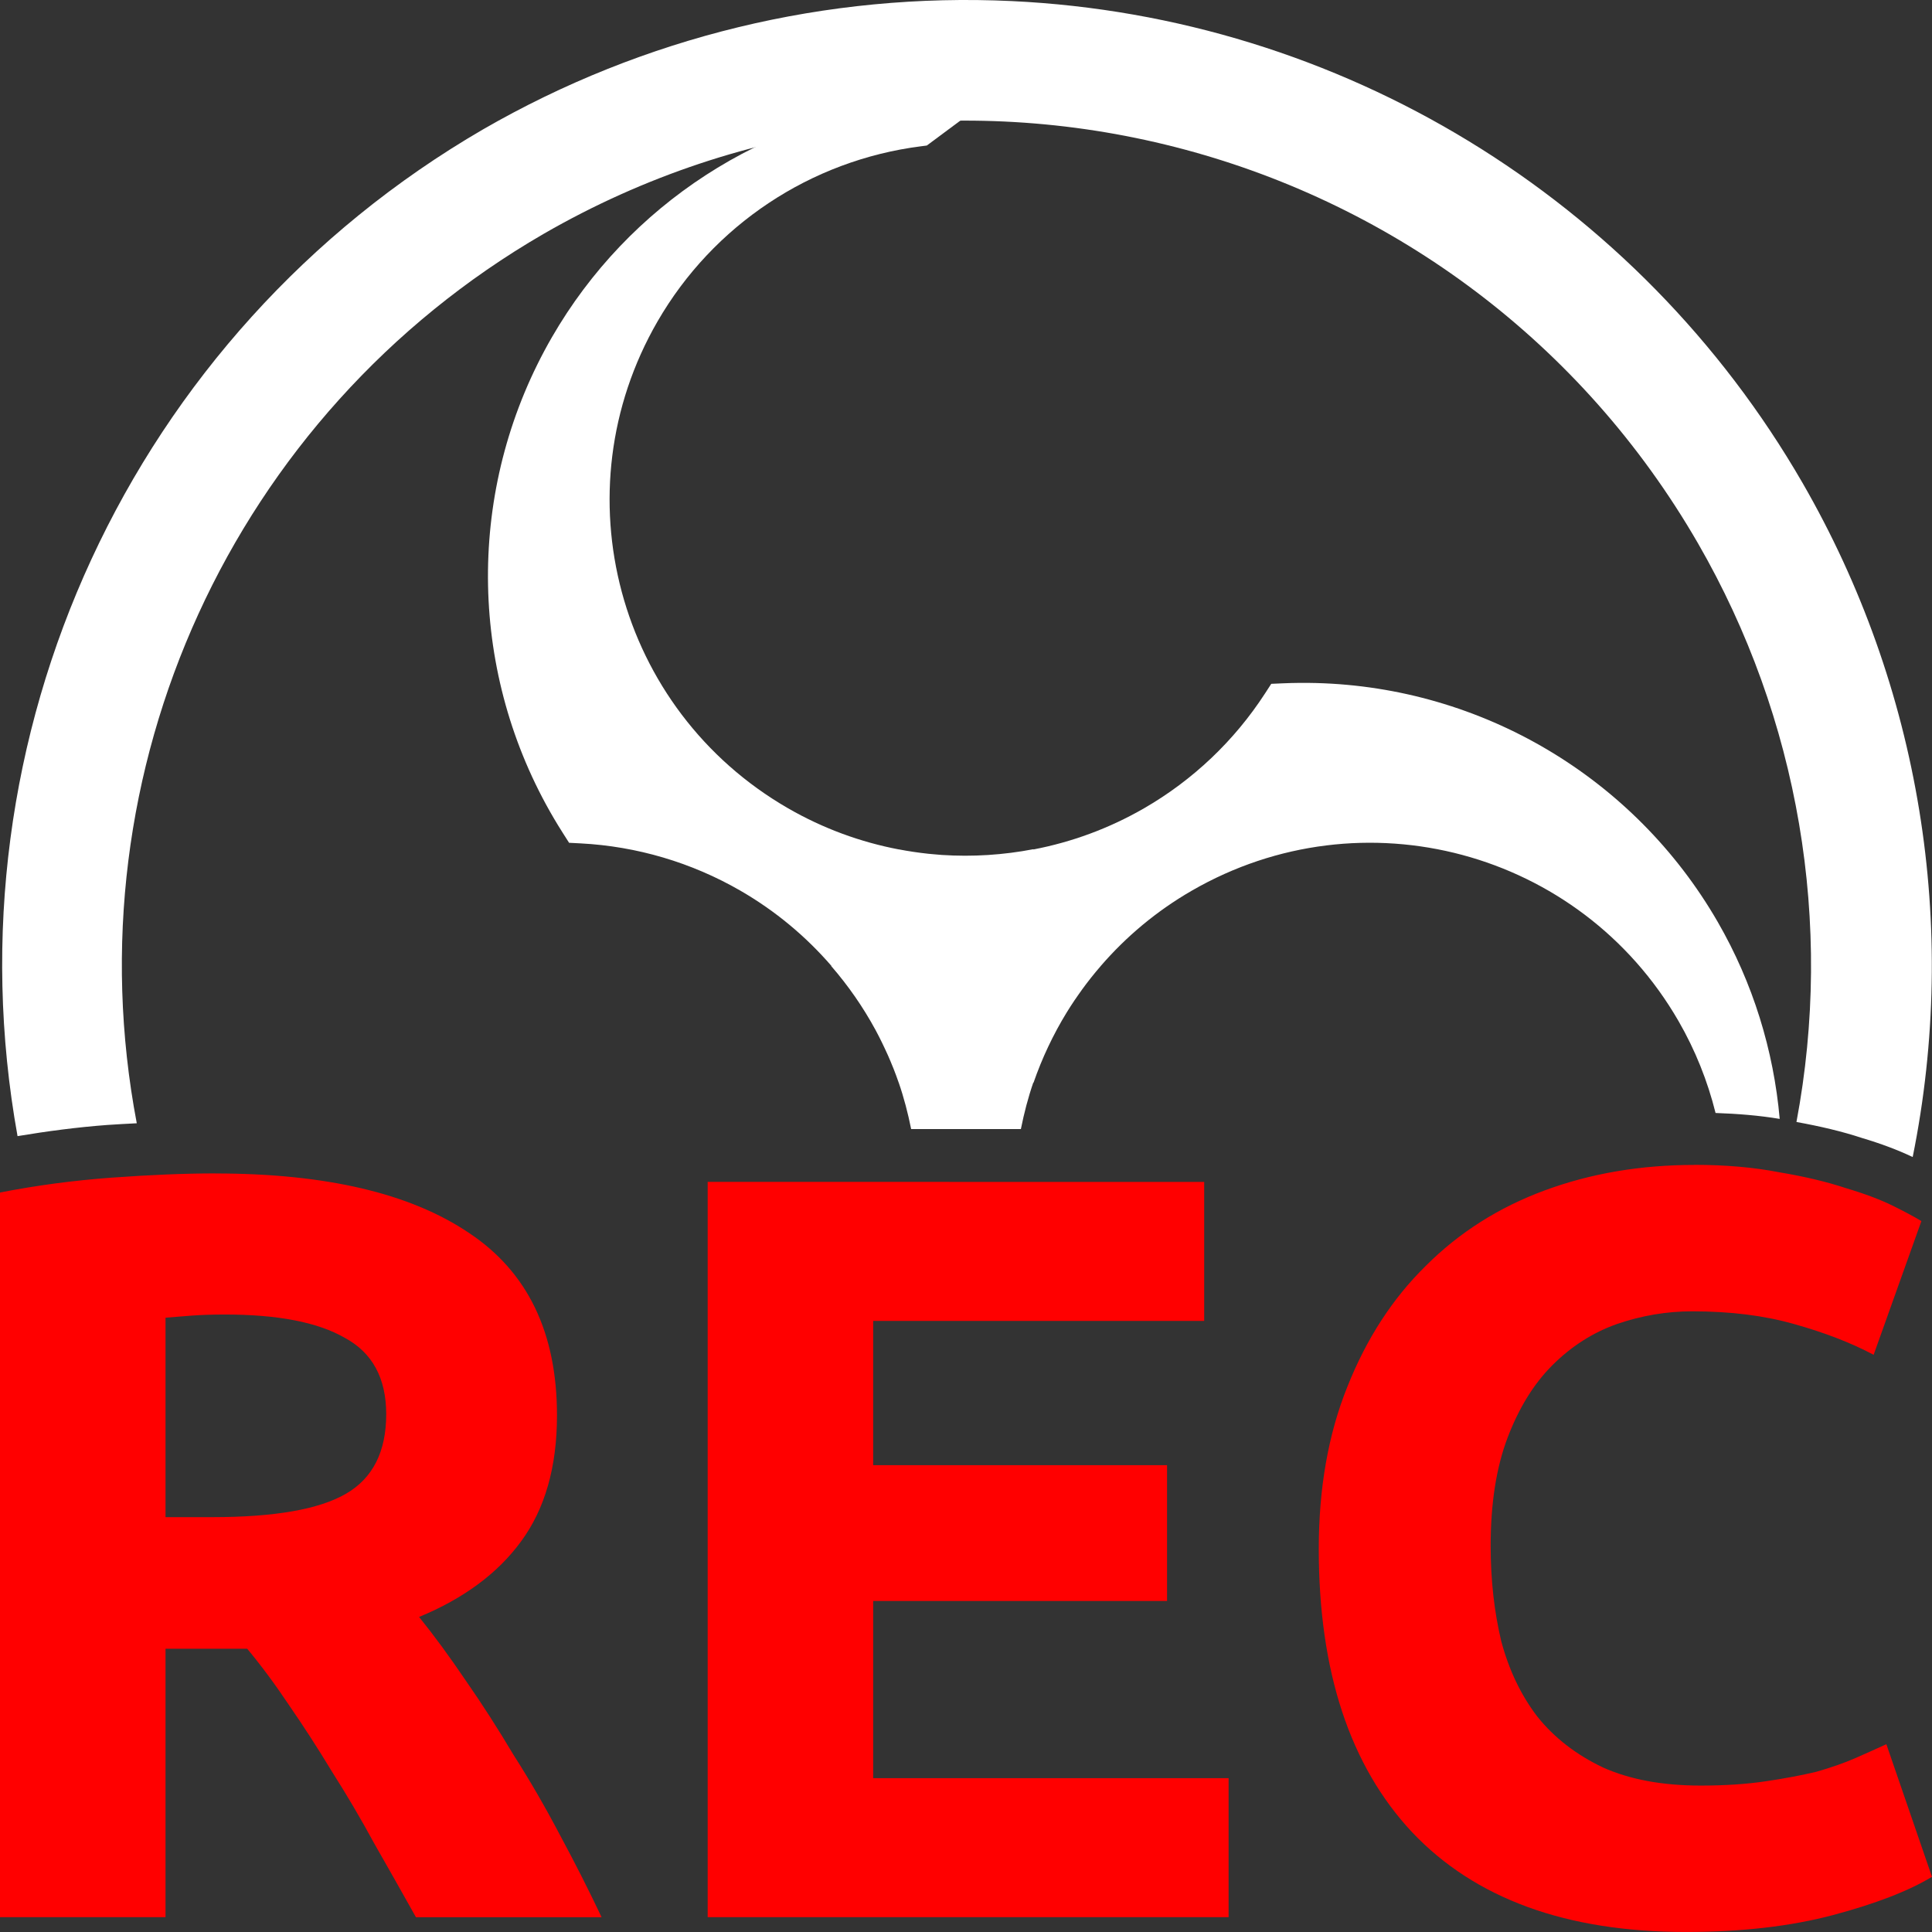 <?xml version="1.0" encoding="UTF-8" standalone="no"?>
<svg
   sodipodi:docname="obs-tray-active.svg"
   id="svg8"
   version="1.1"
   viewBox="0 0 67.733 67.733"
   height="256"
   width="256"
   inkscape:version="1.4 (e7c3feb100, 2024-10-09)"
   xmlns:inkscape="http://www.inkscape.org/namespaces/inkscape"
   xmlns:sodipodi="http://sodipodi.sourceforge.net/DTD/sodipodi-0.dtd"
   xmlns="http://www.w3.org/2000/svg"
   xmlns:svg="http://www.w3.org/2000/svg">
  <rect x="0" y="0" width="67.733" height="67.733" fill="#333333" stroke="none"/>
  <defs
     id="defs2" />
  <sodipodi:namedview
     inkscape:window-maximized="1"
     inkscape:window-y="0"
     inkscape:window-x="0"
     inkscape:window-height="1011"
     inkscape:window-width="1920"
     units="px"
     showgrid="false"
     inkscape:document-rotation="0"
     inkscape:current-layer="layer6"
     inkscape:document-units="px"
     inkscape:cy="87.883271"
     inkscape:cx="85.357889"
     inkscape:zoom="0.9899495"
     inkscape:pageshadow="2"
     inkscape:pageopacity="0"
     borderopacity="1.0"
     bordercolor="#666666"
     pagecolor="#808080"
     id="base"
     inkscape:showpageshadow="2"
     inkscape:pagecheckerboard="0"
     inkscape:deskcolor="#d1d1d1" />
  <g
     inkscape:groupmode="layer"
     id="layer6"
     inkscape:label="Icon"
     style="display:inline">
    <g
       id="g7">
      <g
         id="g6">
        <path
           id="path2"
           style="fill:#ffffff;paint-order:stroke fill markers"
           d="m 32.493,1.738 v 1.754 l -0.363,0.038 c -5.341,0.556 -10.094,3.639 -12.779,8.29 -2.928,5.072 -2.982,11.279 -0.212,16.377 0.185,0.34 0.382,0.675 0.592,1.004 l 0.22,0.346 0.407,0.021 c 1.969,0.103 3.888,0.67 5.596,1.656 1.242,0.717 2.31,1.617 3.196,2.642 h -0.011 c 0.595,0.686 1.117,1.436 1.553,2.239 0.08,0.147 0.156,0.298 0.23,0.449 0.033,0.067 0.064,0.134 0.096,0.202 0.037,0.079 0.074,0.158 0.11,0.238 0.062,0.141 0.122,0.282 0.178,0.424 0.004,0.009 0.008,0.019 0.012,0.028 l 0.004,0.009 c 0.065,0.166 0.127,0.333 0.185,0.501 l 5.17e-4,-0.001 c 0.183,0.527 0.324,1.073 0.436,1.629 h 3.847 c 0.112,-0.558 0.253,-1.105 0.436,-1.633 l 0.006,0.01 c 0.297,-0.858 0.686,-1.685 1.163,-2.464 0.087,-0.142 0.178,-0.282 0.271,-0.421 0.044,-0.066 0.09,-0.131 0.136,-0.196 0.047,-0.068 0.094,-0.135 0.143,-0.202 0.092,-0.126 0.186,-0.25 0.283,-0.373 0.007,-0.009 0.014,-0.018 0.021,-0.027 0.111,-0.14 0.225,-0.277 0.342,-0.412 h -0.001 c 0.886,-1.026 1.953,-1.926 3.193,-2.641 5.982,-3.454 13.608,-1.411 17.062,4.571 0.589,1.02 1.021,2.106 1.299,3.223 0.783,0.028 1.539,0.088 2.249,0.208 -0.212,-2.402 -0.935,-4.762 -2.174,-6.908 -2.928,-5.072 -8.277,-8.222 -14.077,-8.373 -0.387,-0.01 -0.775,-0.007 -1.165,0.01 l -0.409,0.018 -0.222,0.342 c -1.074,1.654 -2.524,3.032 -4.232,4.018 -1.242,0.717 -2.555,1.192 -3.887,1.447 l 0.006,-0.01 c -1.053,0.203 -2.134,0.273 -3.214,0.202 -0.087,-0.006 -0.174,-0.014 -0.26,-0.022 -0.073,-0.006 -0.146,-0.012 -0.22,-0.02 -0.346,-0.038 -0.69,-0.088 -1.031,-0.154 l 0.001,0.002 C 30.174,29.524 28.862,29.049 27.623,28.334 21.641,24.88 19.597,17.254 23.05,11.272 25.001,7.894 28.416,5.623 32.285,5.129 l 0.208,-0.027 2.263,-1.682 0.256,-0.19 -0.449,0.047 z"
           sodipodi:nodetypes="cccssccccccsccccccccccccscccccccccccssccccccccccccccccccc" />
        <path
           id="path830"
           style="display:inline;fill:#ffffff;stroke-width:4.345;paint-order:stroke fill markers"
           d="M 35.478,0.038 C 28.993,-0.271 22.556,1.291 16.933,4.537 4.609,11.696 -1.914,25.804 0.615,39.831 1.649,39.659 2.696,39.519 3.769,39.439 h 0.002 c 0.359,-0.026 0.683,-0.04 1.024,-0.059 C 2.444,27.016 8.16,14.514 19.05,8.204 33.223,0.021 51.347,4.877 59.53,19.05 c 3.536,6.132 4.761,13.328 3.451,20.285 0.833,0.151 1.605,0.332 2.3,0.562 0.661,0.197 1.244,0.415 1.775,0.667 C 68.69,32.479 67.317,24.077 63.196,16.933 57.433,6.952 46.99,0.587 35.478,0.038 Z"
           sodipodi:nodetypes="scccccccccccs" />
      </g>
      <path
         id="path847"
         style="font-style:normal;font-variant:normal;font-weight:bold;font-stretch:normal;font-size:10.583px;line-height:1.25;font-family:ubuntu;-inkscape-font-specification:'ubuntu Bold';white-space:pre;display:inline;fill:#ff0000;fill-opacity:1;stroke:none;stroke-width:3.515"
         d="m 59.402,40.841 c -1.885,-2e-6 -3.633,0.297 -5.245,0.892 -1.612,0.595 -3,1.476 -4.166,2.641 -1.165,1.141 -2.083,2.554 -2.753,4.24 -0.67,1.661 -1.004,3.559 -1.004,5.691 0,4.29 1.091,7.6 3.273,9.931 2.207,2.331 5.406,3.496 9.596,3.496 1.959,0 3.682,-0.199 5.17,-0.595 1.488,-0.397 2.641,-0.843 3.459,-1.339 l -1.599,-4.649 c -0.322,0.149 -0.682,0.31 -1.078,0.484 -0.397,0.174 -0.855,0.334 -1.376,0.483 -0.521,0.124 -1.116,0.236 -1.785,0.335 -0.67,0.099 -1.426,0.149 -2.269,0.149 -1.339,0 -2.48,-0.211 -3.422,-0.633 -0.942,-0.446 -1.711,-1.042 -2.306,-1.785 -0.57,-0.744 -0.992,-1.624 -1.265,-2.641 -0.248,-1.041 -0.372,-2.157 -0.372,-3.348 0,-1.488 0.199,-2.753 0.595,-3.794 0.397,-1.041 0.917,-1.884 1.562,-2.529 0.67,-0.67 1.426,-1.153 2.269,-1.451 0.868,-0.298 1.748,-0.446 2.641,-0.446 1.339,0 2.529,0.149 3.571,0.446 1.066,0.298 1.996,0.657 2.789,1.078 l 1.674,-4.687 c -0.198,-0.124 -0.521,-0.298 -0.967,-0.521 -0.446,-0.223 -1.004,-0.434 -1.674,-0.633 -0.67,-0.223 -1.451,-0.409 -2.344,-0.558 -0.893,-0.174 -1.884,-0.26 -2.976,-0.26 z M 7.551,41.138 c -1.066,-3e-6 -2.281,0.05 -3.645,0.149 C 2.567,41.386 1.265,41.56 0,41.808 v 25.405 h 5.803 v -9.41 h 2.864 c 0.496,0.595 0.992,1.265 1.488,2.009 0.496,0.719 0.992,1.487 1.488,2.306 0.521,0.818 1.017,1.662 1.488,2.53 0.496,0.868 0.98,1.723 1.451,2.566 h 6.509 c -0.446,-0.942 -0.93,-1.897 -1.451,-2.864 -0.521,-0.992 -1.066,-1.934 -1.637,-2.827 -0.546,-0.917 -1.103,-1.786 -1.674,-2.604 -0.57,-0.843 -1.116,-1.587 -1.637,-2.231 1.562,-0.645 2.752,-1.525 3.57,-2.641 0.843,-1.141 1.265,-2.616 1.265,-4.426 0,-2.901 -1.03,-5.034 -3.088,-6.398 -2.058,-1.389 -5.021,-2.083 -8.889,-2.083 z m 17.259,0.297 V 67.212 H 43.073 V 62.34 H 30.612 V 56.128 H 40.915 v -4.761 H 30.612 V 46.309 H 42.217 V 41.436 Z M 7.886,46.085 c 1.86,0 3.261,0.273 4.203,0.818 0.967,0.521 1.451,1.414 1.451,2.678 0,1.314 -0.471,2.244 -1.413,2.789 -0.942,0.546 -2.504,0.819 -4.687,0.819 H 5.803 v -6.993 c 0.298,-0.025 0.607,-0.05 0.93,-0.074 0.347,-0.025 0.732,-0.037 1.153,-0.037 z" />
    </g>
  </g>
</svg>
